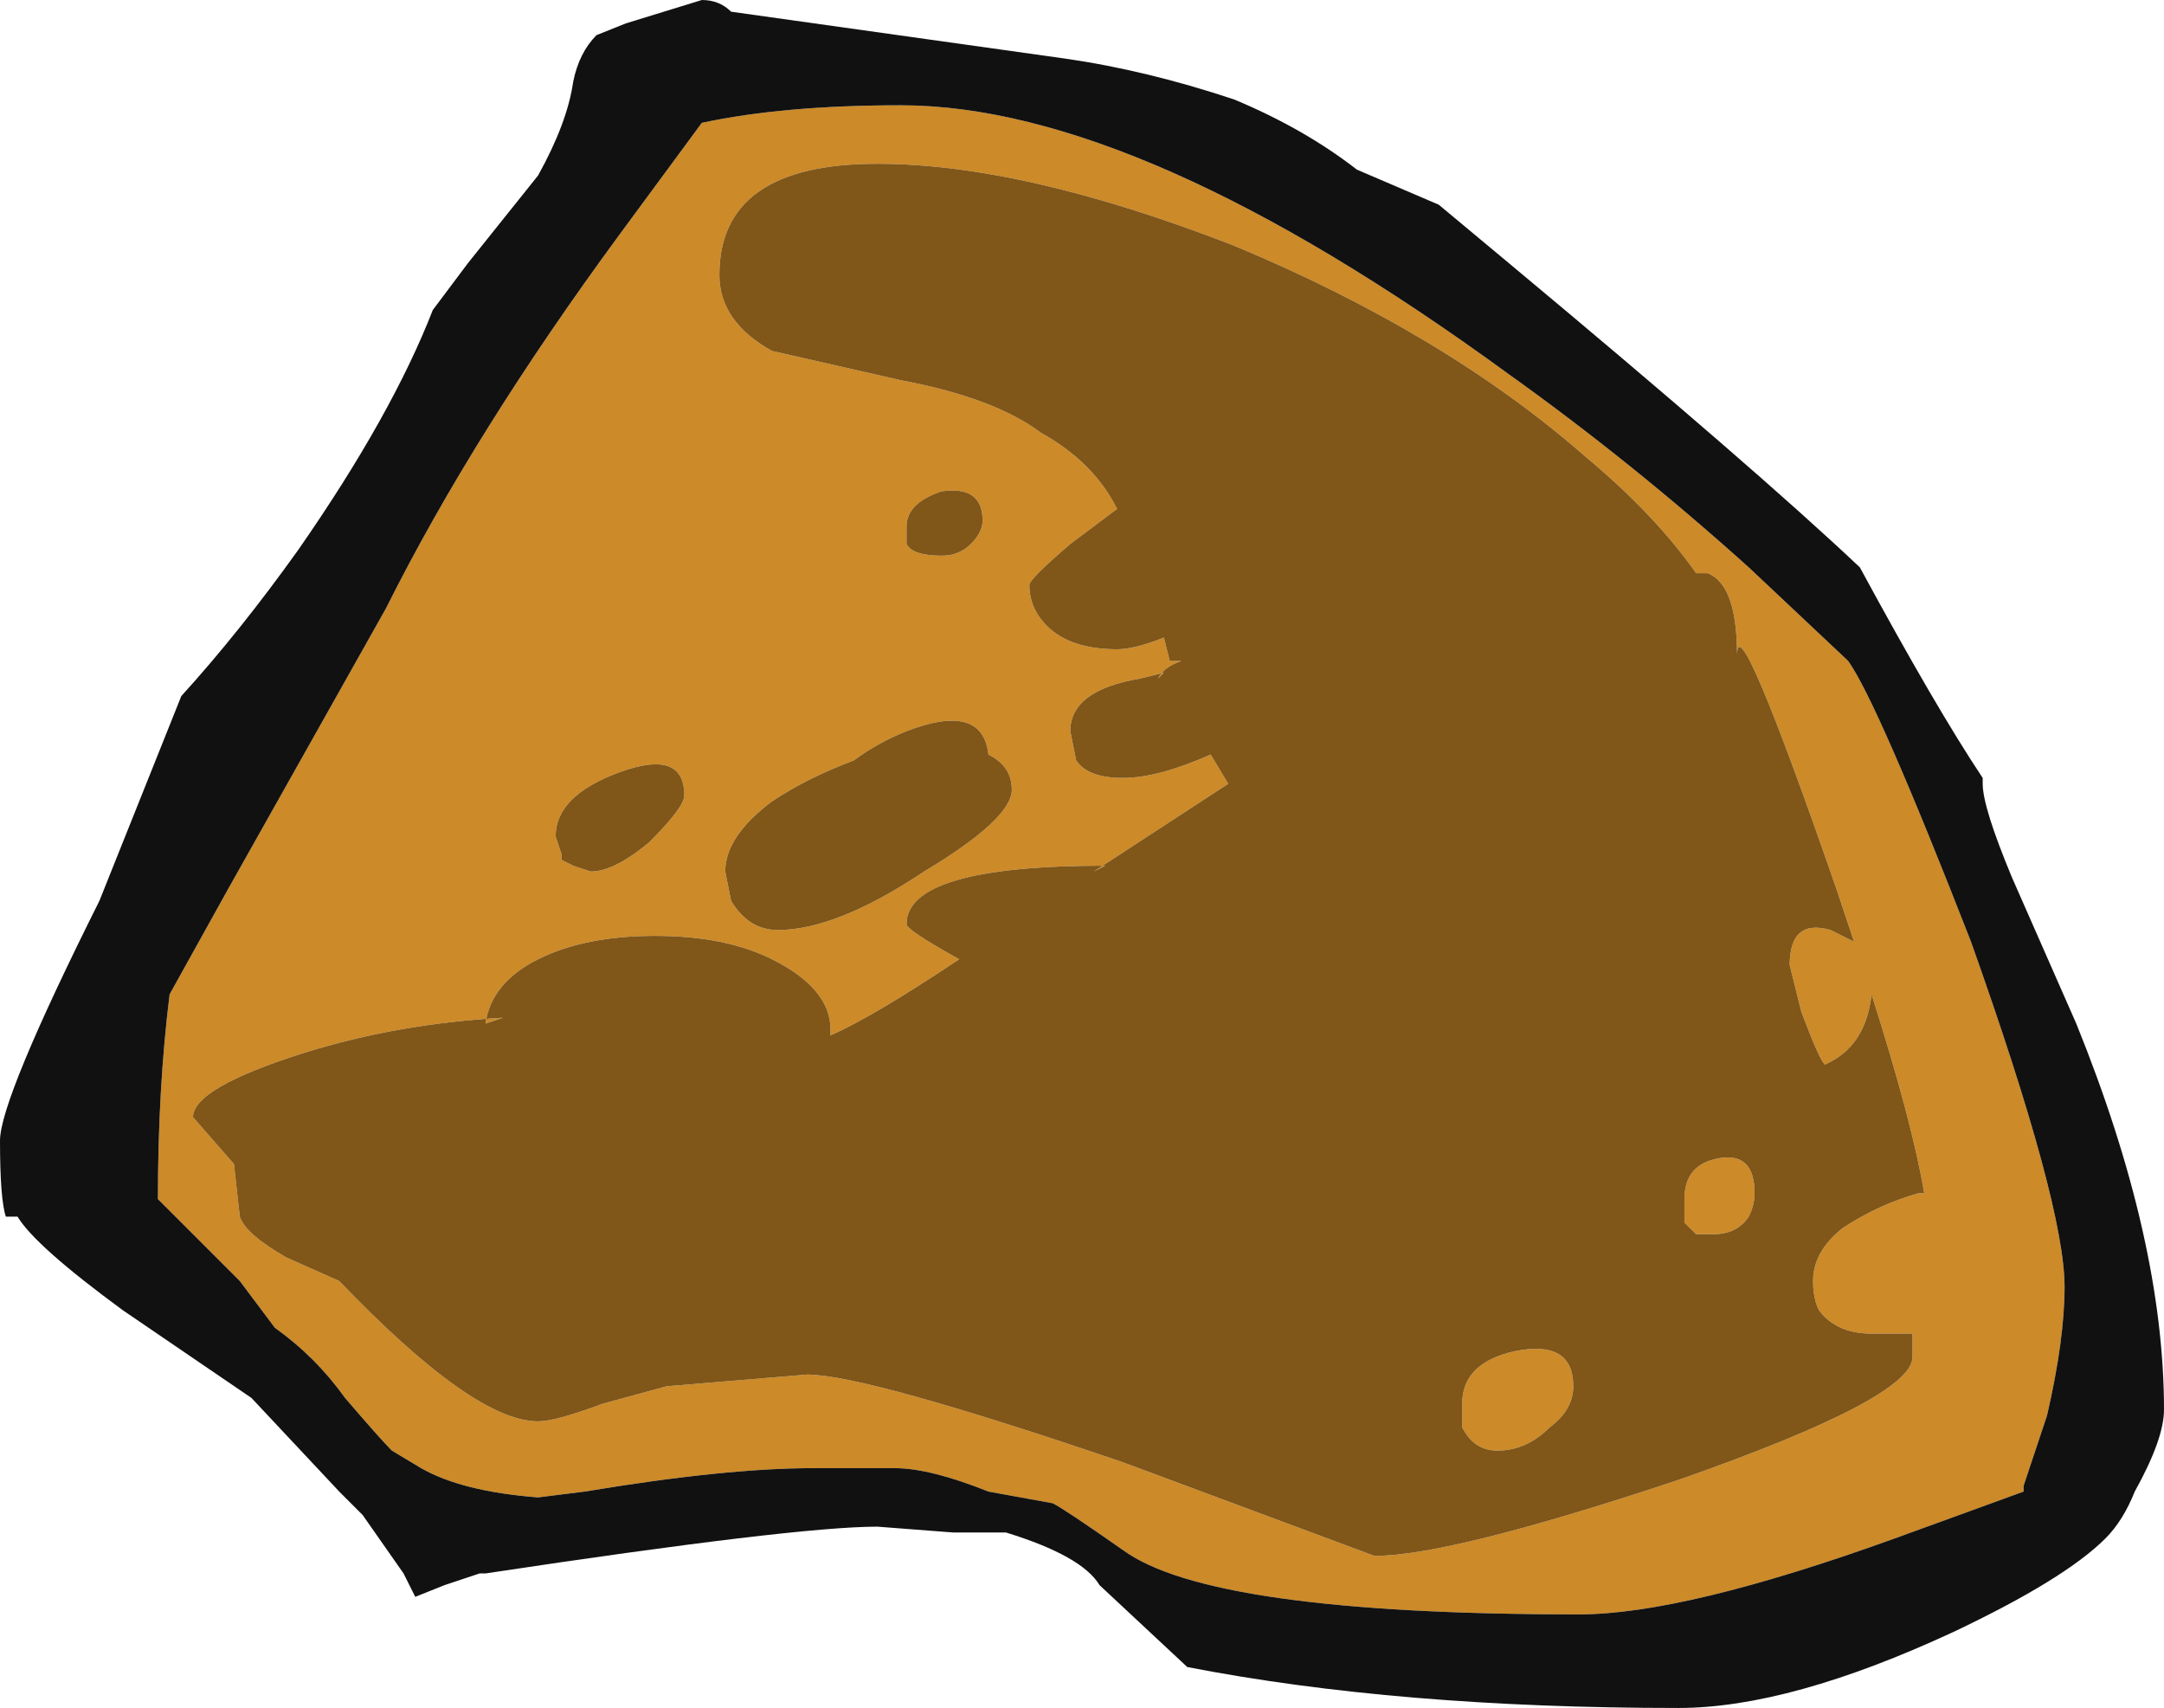 <?xml version="1.0" encoding="UTF-8" standalone="no"?>
<svg xmlns:ffdec="https://www.free-decompiler.com/flash" xmlns:xlink="http://www.w3.org/1999/xlink" ffdec:objectType="frame" height="102.2px" width="129.5px" xmlns="http://www.w3.org/2000/svg">
  <g transform="matrix(1.0, 0.0, 0.0, 1.0, 67.2, 103.95)">
    <use ffdec:characterId="572" height="14.6" transform="matrix(7.0, 0.0, 0.0, 7.0, -67.2, -103.95)" width="18.5" xlink:href="#shape0"/>
  </g>
  <defs>
    <g id="shape0" transform="matrix(1.0, 0.0, 0.0, 1.0, 9.6, 14.85)">
      <path d="M0.35 -9.1 L0.15 -9.05 Q-0.45 -8.95 -0.45 -8.6 L-0.4 -8.35 Q-0.3 -8.2 0.0 -8.2 0.3 -8.2 0.75 -8.4 L0.9 -8.15 -0.25 -7.4 -0.15 -7.45 Q-1.85 -7.45 -1.85 -6.95 -1.85 -6.9 -1.4 -6.65 -2.15 -6.15 -2.5 -6.0 L-2.5 -6.05 Q-2.5 -6.4 -3.0 -6.65 -3.4 -6.85 -4.0 -6.85 -4.6 -6.85 -5.0 -6.65 -5.4 -6.45 -5.45 -6.1 L-5.3 -6.15 Q-6.2 -6.1 -7.0 -5.85 -7.95 -5.55 -7.95 -5.3 L-7.6 -4.9 -7.55 -4.45 Q-7.5 -4.3 -7.15 -4.1 L-6.7 -3.9 Q-5.55 -2.7 -5.0 -2.7 -4.85 -2.7 -4.45 -2.85 L-3.9 -3.0 -2.7 -3.1 Q-2.2 -3.1 0.0 -2.35 L2.15 -1.55 Q2.8 -1.55 4.75 -2.2 6.75 -2.9 6.75 -3.25 L6.75 -3.45 6.4 -3.45 Q6.1 -3.45 5.95 -3.65 5.9 -3.75 5.9 -3.9 5.9 -4.15 6.15 -4.35 6.45 -4.55 6.8 -4.65 L6.85 -4.65 Q6.75 -5.25 6.4 -6.35 6.35 -5.9 6.0 -5.75 5.95 -5.8 5.8 -6.2 L5.7 -6.6 Q5.7 -7.0 6.05 -6.9 L6.25 -6.8 6.1 -7.25 Q5.25 -9.7 5.25 -9.25 5.25 -9.85 5.0 -9.95 L4.9 -9.95 Q4.55 -10.45 3.95 -10.95 2.75 -12.0 0.95 -12.75 -0.85 -13.45 -2.1 -13.45 -3.45 -13.45 -3.45 -12.5 -3.45 -12.1 -3.0 -11.85 L-1.9 -11.6 Q-1.1 -11.45 -0.7 -11.15 -0.25 -10.9 -0.05 -10.5 L-0.45 -10.2 Q-0.8 -9.9 -0.8 -9.85 -0.8 -9.65 -0.65 -9.5 -0.45 -9.3 -0.05 -9.3 0.1 -9.3 0.35 -9.4 L0.4 -9.2 0.5 -9.2 Q0.35 -9.15 0.3 -9.05 L0.35 -9.1 M3.3 -11.65 Q4.35 -10.9 5.35 -10.0 L6.2 -9.2 Q6.45 -8.85 7.25 -6.8 8.05 -4.55 8.05 -3.85 8.05 -3.4 7.9 -2.75 L7.7 -2.15 7.7 -2.1 6.6 -1.7 Q4.8 -1.05 3.9 -1.05 0.75 -1.05 0.0 -1.6 -0.5 -1.95 -0.6 -2.0 L-1.15 -2.1 Q-1.65 -2.3 -1.95 -2.3 L-2.65 -2.3 Q-3.4 -2.3 -4.6 -2.1 L-5.0 -2.05 Q-5.65 -2.1 -6.0 -2.3 L-6.25 -2.45 Q-6.35 -2.55 -6.65 -2.9 -6.9 -3.25 -7.25 -3.5 L-7.55 -3.9 -8.25 -4.6 Q-8.25 -5.55 -8.15 -6.35 L-7.65 -7.25 -6.3 -9.65 Q-5.55 -11.15 -4.3 -12.85 L-3.6 -13.8 Q-2.9 -13.95 -1.9 -13.95 0.15 -13.95 3.3 -11.65 M5.4 -4.65 Q5.4 -4.55 5.35 -4.45 5.25 -4.3 5.05 -4.3 L4.9 -4.3 4.8 -4.4 4.8 -4.45 Q4.8 -4.5 4.8 -4.6 4.8 -4.9 5.1 -4.95 5.4 -5.0 5.4 -4.65 M2.9 -2.65 Q2.9 -2.75 2.9 -2.85 2.9 -3.2 3.35 -3.3 3.85 -3.4 3.85 -3.0 3.85 -2.8 3.65 -2.65 3.45 -2.45 3.2 -2.45 3.0 -2.45 2.9 -2.65 M-1.3 -10.2 Q-1.2 -10.3 -1.2 -10.4 -1.2 -10.7 -1.55 -10.65 -1.85 -10.55 -1.85 -10.35 L-1.85 -10.2 Q-1.8 -10.1 -1.55 -10.1 -1.4 -10.1 -1.3 -10.2 M-3.4 -7.4 L-3.35 -7.15 Q-3.2 -6.9 -2.95 -6.9 -2.45 -6.9 -1.7 -7.4 -0.95 -7.85 -0.95 -8.1 -0.95 -8.3 -1.15 -8.4 -1.2 -8.85 -1.85 -8.6 -2.1 -8.5 -2.3 -8.35 -2.7 -8.2 -3.0 -8.0 -3.4 -7.7 -3.4 -7.4 M-4.7 -7.45 L-4.55 -7.4 Q-4.35 -7.4 -4.05 -7.65 -3.75 -7.95 -3.75 -8.05 -3.75 -8.45 -4.3 -8.25 -4.85 -8.05 -4.85 -7.7 L-4.8 -7.55 -4.8 -7.5 -4.7 -7.45" fill="#cc8a28" fill-rule="evenodd" stroke="none"/>
      <path d="M0.35 -9.1 L0.3 -9.05 Q0.35 -9.15 0.5 -9.2 L0.4 -9.2 0.35 -9.4 Q0.1 -9.3 -0.05 -9.3 -0.45 -9.3 -0.65 -9.5 -0.8 -9.65 -0.8 -9.85 -0.8 -9.9 -0.45 -10.2 L-0.05 -10.5 Q-0.25 -10.9 -0.7 -11.15 -1.1 -11.45 -1.9 -11.6 L-3.0 -11.85 Q-3.45 -12.1 -3.45 -12.5 -3.45 -13.45 -2.1 -13.45 -0.85 -13.45 0.95 -12.75 2.75 -12.0 3.95 -10.95 4.55 -10.45 4.9 -9.95 L5.0 -9.95 Q5.25 -9.85 5.25 -9.25 5.25 -9.7 6.1 -7.25 L6.25 -6.8 6.05 -6.9 Q5.7 -7.0 5.7 -6.6 L5.8 -6.2 Q5.95 -5.8 6.0 -5.75 6.35 -5.9 6.4 -6.35 6.75 -5.25 6.85 -4.65 L6.8 -4.65 Q6.45 -4.55 6.15 -4.35 5.9 -4.15 5.9 -3.9 5.9 -3.75 5.95 -3.65 6.1 -3.45 6.4 -3.45 L6.75 -3.45 6.75 -3.25 Q6.75 -2.9 4.75 -2.2 2.8 -1.55 2.15 -1.55 L0.0 -2.35 Q-2.2 -3.1 -2.7 -3.1 L-3.9 -3.0 -4.45 -2.85 Q-4.85 -2.7 -5.0 -2.7 -5.55 -2.7 -6.7 -3.9 L-7.15 -4.1 Q-7.5 -4.3 -7.55 -4.45 L-7.6 -4.9 -7.95 -5.3 Q-7.95 -5.55 -7.0 -5.85 -6.2 -6.1 -5.3 -6.15 L-5.45 -6.1 Q-5.4 -6.45 -5.0 -6.65 -4.6 -6.85 -4.0 -6.85 -3.4 -6.85 -3.0 -6.65 -2.5 -6.4 -2.5 -6.05 L-2.5 -6.0 Q-2.15 -6.15 -1.4 -6.65 -1.85 -6.9 -1.85 -6.95 -1.85 -7.45 -0.15 -7.45 L-0.25 -7.4 0.9 -8.15 0.75 -8.4 Q0.3 -8.2 0.0 -8.2 -0.3 -8.2 -0.4 -8.35 L-0.45 -8.6 Q-0.45 -8.95 0.15 -9.05 L0.35 -9.1 M2.9 -2.65 Q3.0 -2.45 3.2 -2.45 3.45 -2.45 3.65 -2.65 3.85 -2.8 3.85 -3.0 3.85 -3.4 3.35 -3.3 2.9 -3.2 2.9 -2.85 2.9 -2.75 2.9 -2.65 M5.4 -4.65 Q5.4 -5.0 5.1 -4.95 4.8 -4.9 4.8 -4.6 4.8 -4.5 4.8 -4.45 L4.8 -4.4 4.9 -4.3 5.05 -4.3 Q5.25 -4.3 5.35 -4.45 5.4 -4.55 5.4 -4.65 M-4.7 -7.45 L-4.8 -7.5 -4.8 -7.55 -4.85 -7.7 Q-4.85 -8.05 -4.3 -8.25 -3.75 -8.45 -3.75 -8.05 -3.75 -7.95 -4.05 -7.65 -4.35 -7.4 -4.55 -7.4 L-4.7 -7.45 M-3.4 -7.4 Q-3.4 -7.7 -3.0 -8.0 -2.7 -8.2 -2.3 -8.35 -2.1 -8.5 -1.85 -8.6 -1.2 -8.85 -1.15 -8.4 -0.95 -8.3 -0.95 -8.1 -0.95 -7.85 -1.7 -7.4 -2.45 -6.9 -2.95 -6.9 -3.2 -6.9 -3.35 -7.15 L-3.4 -7.4 M-1.3 -10.2 Q-1.4 -10.1 -1.55 -10.1 -1.8 -10.1 -1.85 -10.2 L-1.85 -10.35 Q-1.85 -10.55 -1.55 -10.65 -1.2 -10.7 -1.2 -10.4 -1.2 -10.3 -1.3 -10.2" fill="#805619" fill-rule="evenodd" stroke="none"/>
      <path d="M7.35 -8.15 Q7.35 -7.95 7.6 -7.35 L8.15 -6.1 Q8.9 -4.25 8.9 -2.8 8.9 -2.55 8.65 -2.1 8.55 -1.85 8.4 -1.7 8.05 -1.35 7.1 -0.9 5.7 -0.25 4.75 -0.25 2.35 -0.25 0.55 -0.6 L-0.2 -1.3 Q-0.35 -1.55 -1.0 -1.75 L-1.45 -1.75 -2.1 -1.8 Q-2.8 -1.8 -5.45 -1.4 L-5.5 -1.4 -5.8 -1.3 -6.05 -1.2 -6.15 -1.4 -6.5 -1.9 -6.7 -2.1 -7.45 -2.9 -8.55 -3.65 Q-9.3 -4.2 -9.45 -4.45 L-9.55 -4.45 Q-9.6 -4.6 -9.6 -5.1 -9.6 -5.45 -8.75 -7.15 L-8.05 -8.9 Q-7.55 -9.45 -7.05 -10.15 -6.25 -11.3 -5.9 -12.2 L-5.6 -12.6 -5.0 -13.35 Q-4.75 -13.8 -4.7 -14.15 -4.65 -14.4 -4.5 -14.55 L-4.25 -14.65 -3.6 -14.85 Q-3.45 -14.85 -3.35 -14.75 L-0.5 -14.35 Q0.2 -14.25 0.95 -14.0 1.55 -13.75 2.0 -13.4 2.35 -13.25 2.7 -13.1 L3.3 -12.6 Q5.4 -10.85 6.3 -10.0 6.95 -8.8 7.35 -8.2 L7.35 -8.15 M3.3 -11.65 Q0.15 -13.95 -1.9 -13.95 -2.9 -13.95 -3.6 -13.8 L-4.3 -12.85 Q-5.55 -11.15 -6.3 -9.65 L-7.65 -7.25 -8.15 -6.35 Q-8.25 -5.55 -8.25 -4.6 L-7.55 -3.9 -7.25 -3.5 Q-6.9 -3.25 -6.65 -2.9 -6.35 -2.55 -6.25 -2.45 L-6.0 -2.3 Q-5.65 -2.1 -5.0 -2.05 L-4.6 -2.1 Q-3.4 -2.3 -2.65 -2.3 L-1.95 -2.3 Q-1.65 -2.3 -1.15 -2.1 L-0.6 -2.0 Q-0.5 -1.95 0.0 -1.6 0.75 -1.05 3.9 -1.05 4.8 -1.05 6.6 -1.7 L7.7 -2.1 7.7 -2.15 7.9 -2.75 Q8.05 -3.4 8.05 -3.85 8.05 -4.55 7.25 -6.8 6.45 -8.85 6.2 -9.2 L5.35 -10.0 Q4.35 -10.9 3.3 -11.65" fill="#111111" fill-rule="evenodd" stroke="none"/>
    </g>
  </defs>
</svg>
